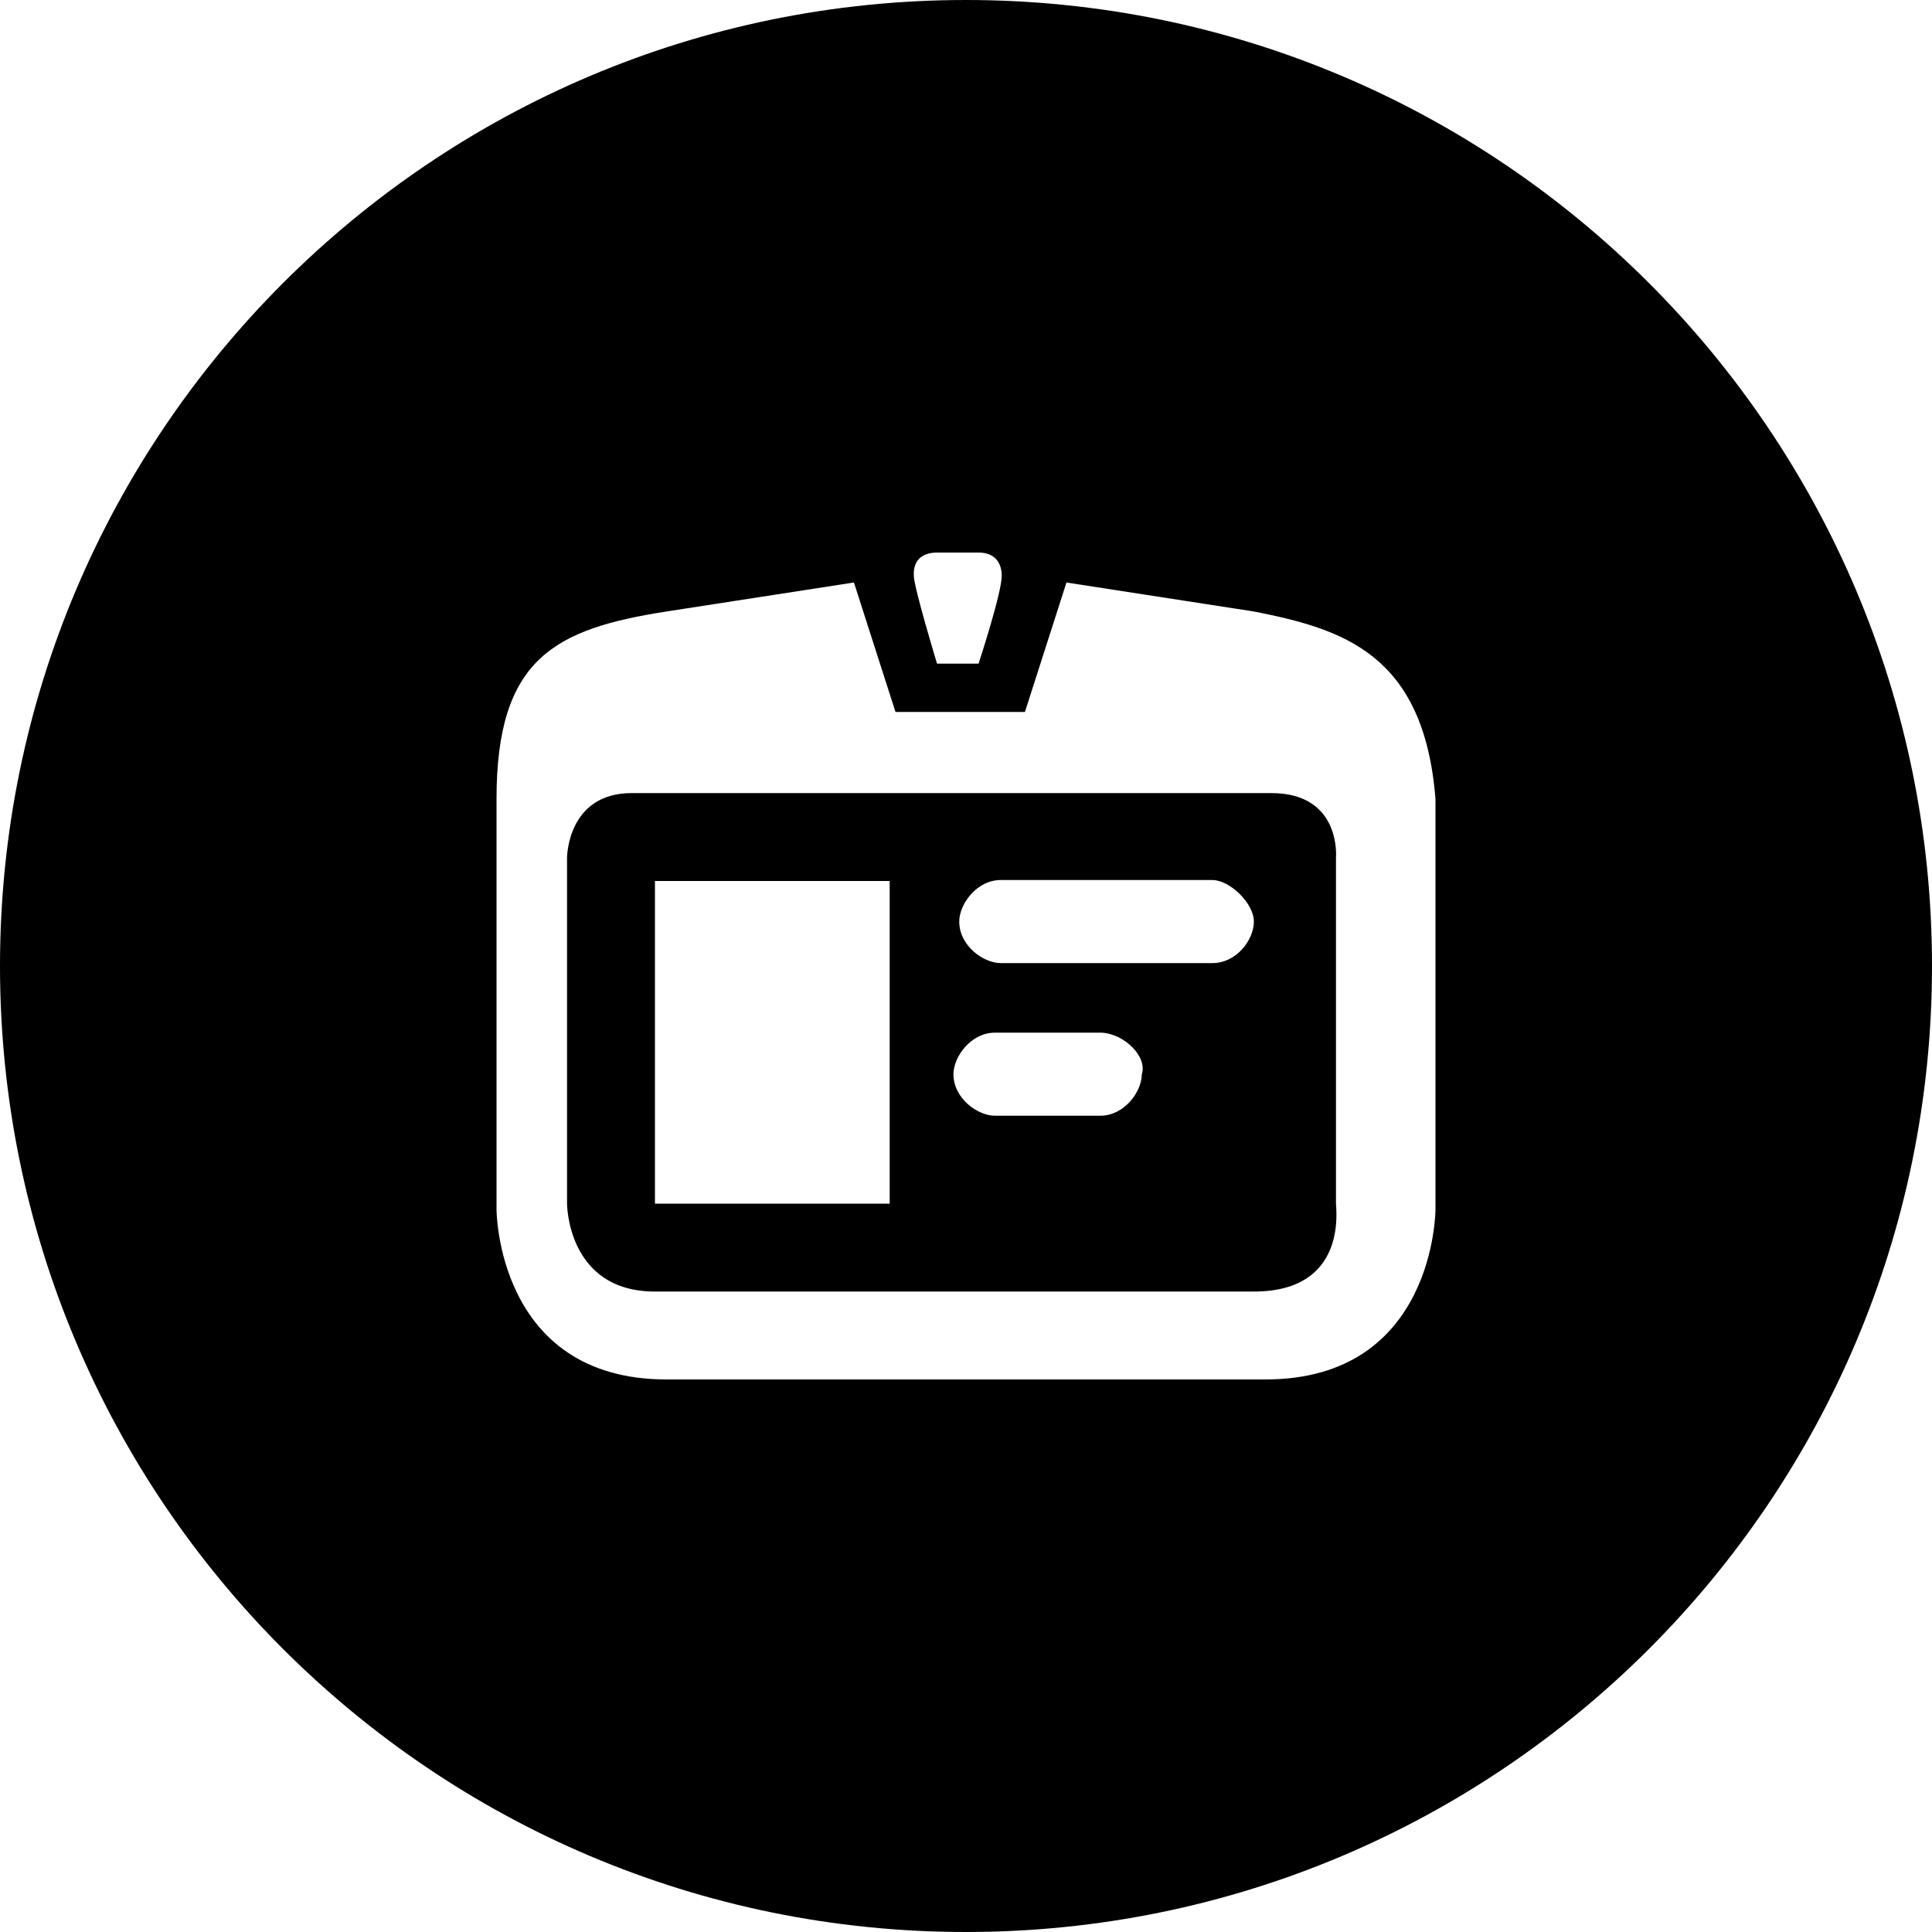 <?xml version="1.0" standalone="no"?><!DOCTYPE svg PUBLIC "-//W3C//DTD SVG 1.1//EN" "http://www.w3.org/Graphics/SVG/1.1/DTD/svg11.dtd"><svg class="icon" width="20px" height="20.00px" viewBox="0 0 1024 1024" version="1.1" xmlns="http://www.w3.org/2000/svg"><path d="M708.096 454.656s3.072-34.304-34.304-34.304H334.848c-34.304 0-34.304 34.304-34.304 34.304v183.296s0 46.592 46.592 46.592h317.44c49.664 0 43.52-43.52 43.52-46.592V454.656z m-236.544 183.296H347.136V466.944h124.416v171.008z m133.632-68.608c0 9.216-9.216 22.016-22.016 22.016H527.36c-9.216 0-22.016-9.216-22.016-22.016 0-9.216 9.216-22.016 22.016-22.016h56.32c12.288 0.512 24.576 12.8 21.504 22.016z m37.376-58.88h-112.128c-9.216 0-22.016-9.216-22.016-22.016 0-9.216 9.216-22.016 22.016-22.016h112.128c9.216 0 22.016 12.288 22.016 22.016s-9.216 22.016-22.016 22.016z"  /><path d="M512 0C229.376 0 0 229.376 0 512s229.376 512 512 512 512-229.376 512-512S794.624 0 512 0z m-15.36 292.864h22.016c9.216 0 12.288 6.144 12.288 12.288 0 9.216-12.288 46.592-12.288 46.592H496.64s-12.288-40.448-12.288-46.592c-0.512-9.216 5.632-12.288 12.288-12.288z m264.192 348.16s0 90.112-90.112 90.112H353.28c-90.112 0-90.112-90.112-90.112-90.112V423.424c0-74.752 31.232-90.112 90.112-99.328l99.328-15.36 22.016 68.608h68.608l22.016-68.608 99.328 15.36c46.592 9.216 90.112 22.016 96.256 99.328v217.6z"  /></svg>